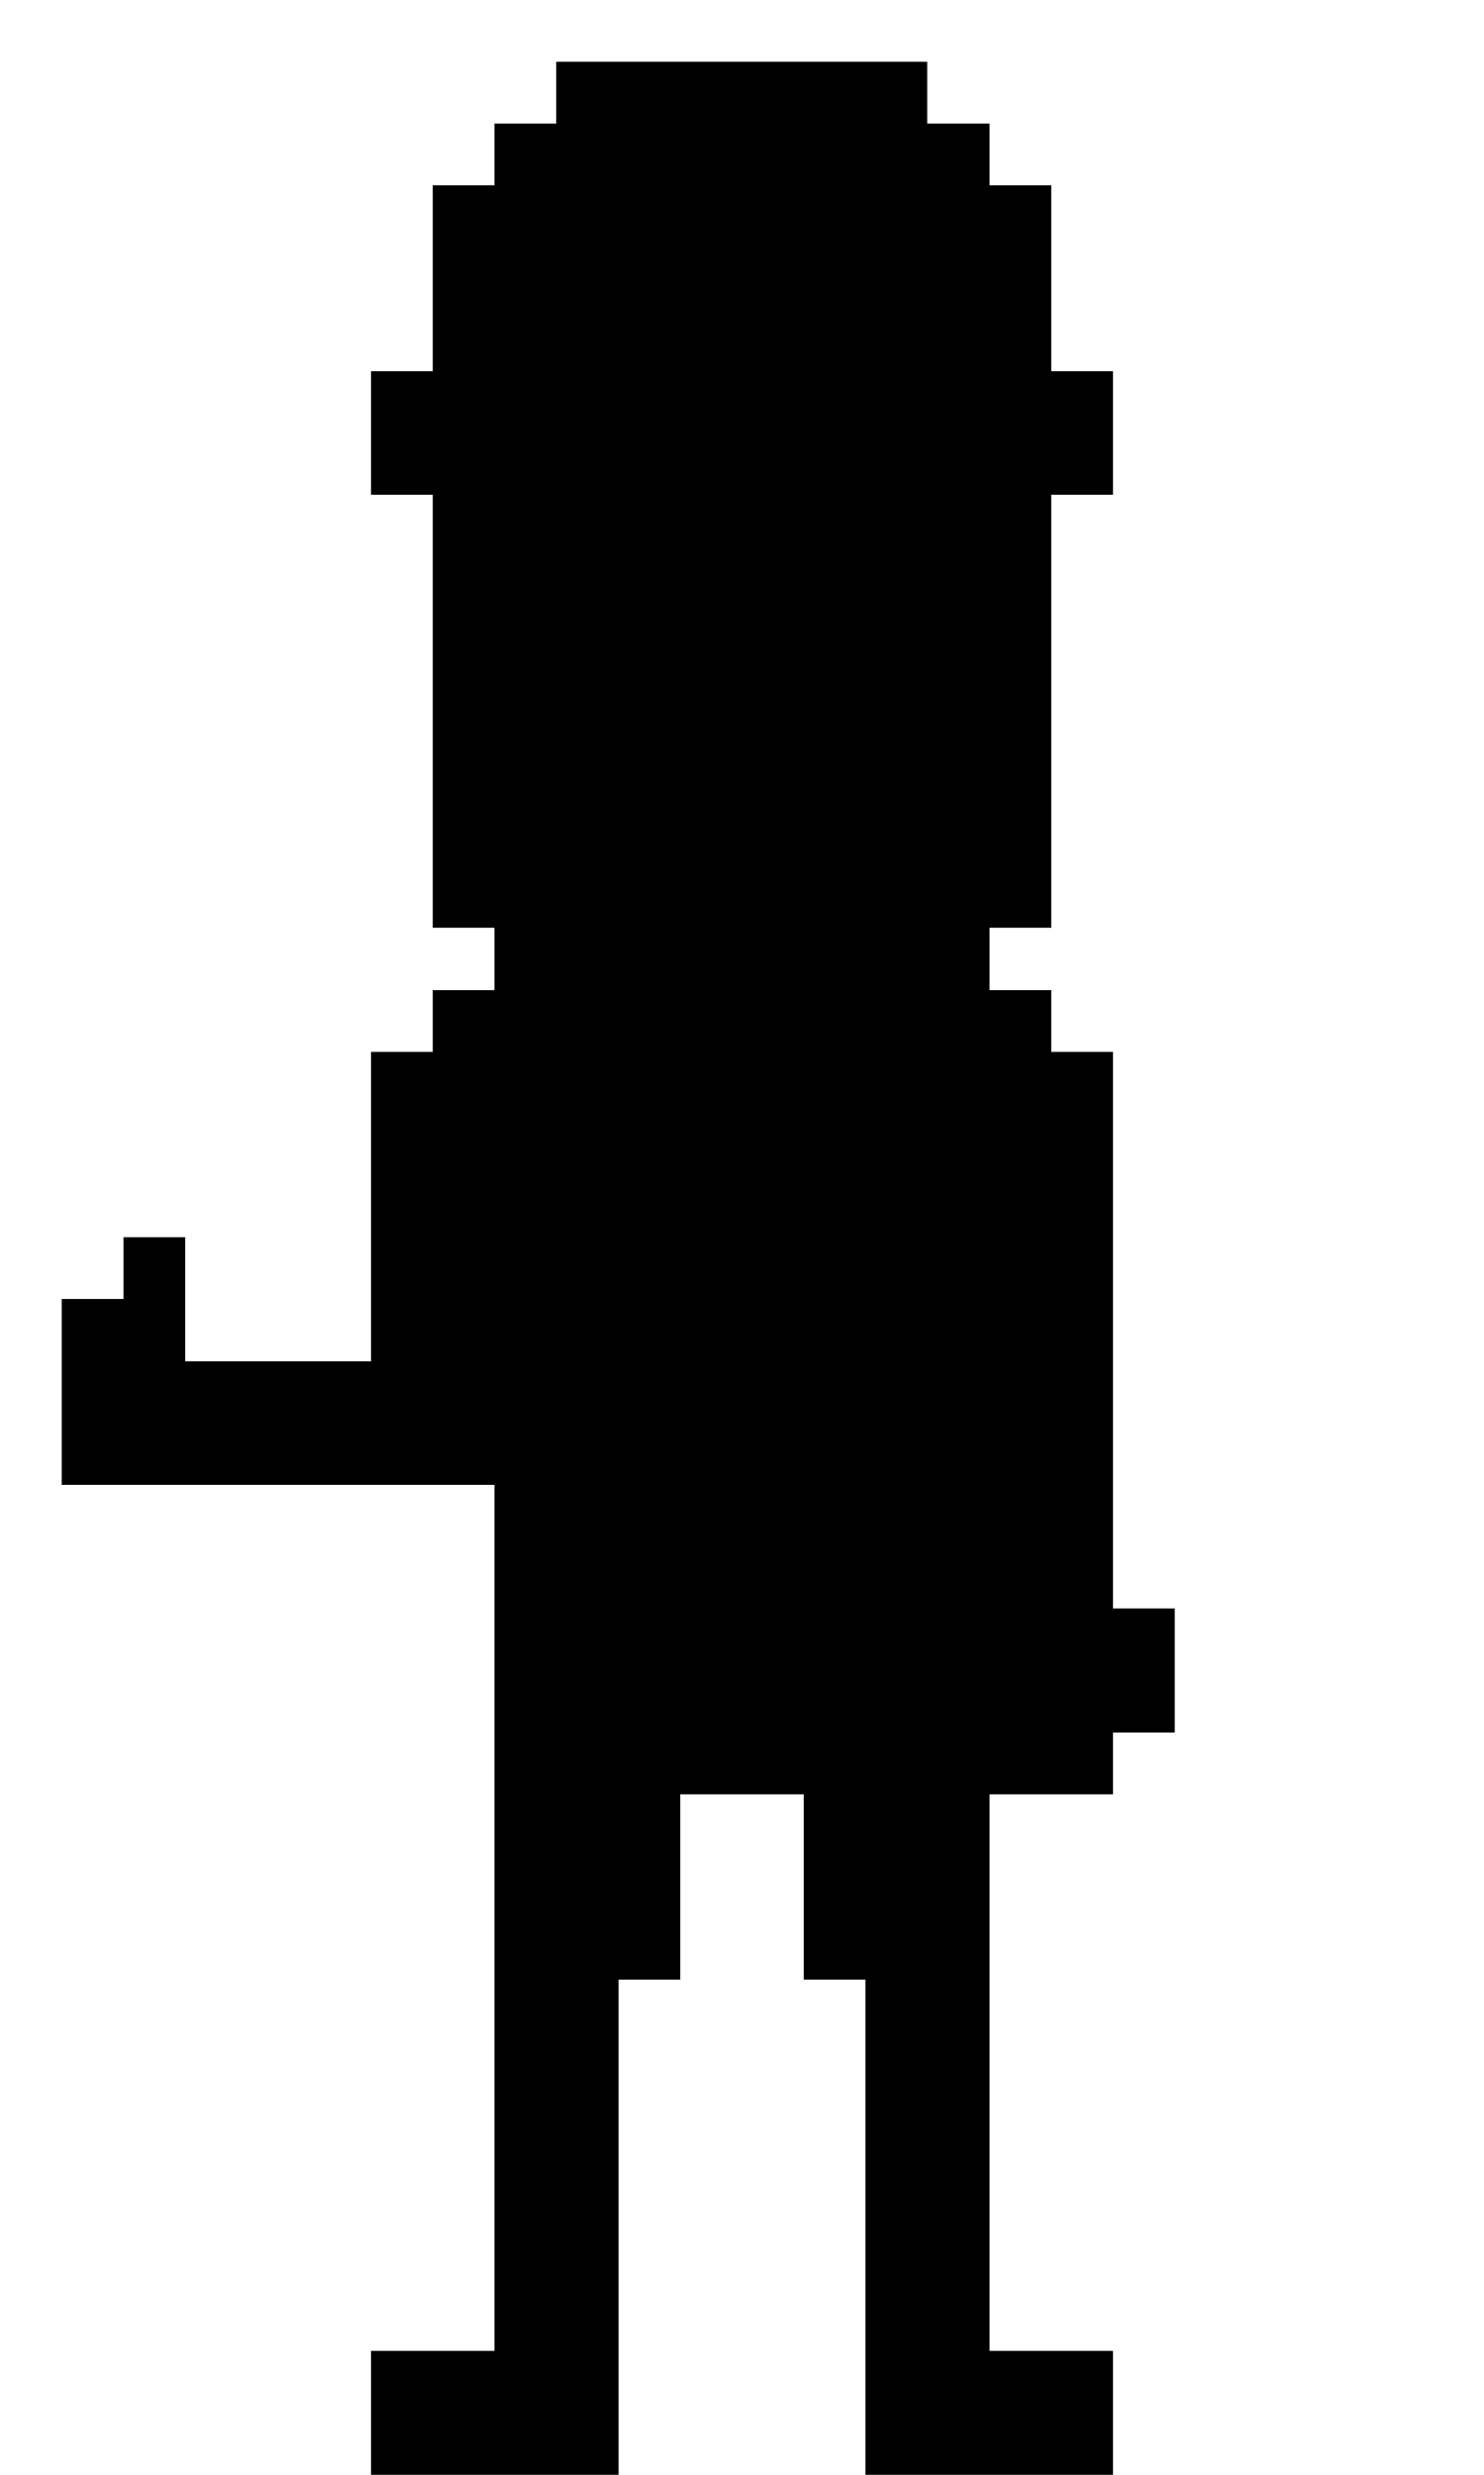 <svg
  xmlns="http://www.w3.org/2000/svg"
  viewBox="0 0 240 400"
  shape-rendering="crispEdges"
  id="svg--lucas"
  class="svg"
>
  <!-- In units of 10 per grid pixel. Offset of 10 from top and left -->
  <g class="lucas__head">
    <polygon
      class="pixel--brown"
      points="90,10 150,10, 150,20 160,20 160,40 100,40 100,50 80,50 80,60 70,60 70,30 80,30 80,20 90,20"
    />
    <rect class="pixel--light-brown" x="160" y="30" width="10" height="10" />
    <polygon
      class="pixel--skin"
      points="100,40 170,40 170,60 180,60 180,80 160,80 160,100 150,100 150,90 90,90 90,100 80,100 80,80 60,80 60,60 80,60 80,50 100,50"
    />
    <rect class="pixel--black" x="90" y="60" width="10" height="20" />
    <rect class="pixel--black" x="140" y="60" width="10" height="20" />
    <polygon
      class="pixel--stubble"
      points="70,80 80,80 80,100 100,100 100,90 90,90 90,110 70,110"
    />
    <polygon
      class="pixel--stubble"
      points="140,90 150,90 150,110 170,110, 170,80 160,80 160,100 140,100"
    />
    <polygon
      class="pixel--light-brown"
      points="100,100 100,90 140,90 140,100 90,100 90,110 80,110 80,130 160,130 160,110 150,110 150,100 140,100"
    />
    <polygon
      class="pixel--white"
      points="100,100 140,100 140,110 130,110 130,120 110,120 110,110 100,110"
    />
    <polygon class="pixel--stubble" points="100,110 110,110 110,120 100,120" />
    <polygon class="pixel--stubble" points="130,110 140,110 140,120 130,120" />
    <polygon class="pixel--brown" points="70,110 80,110 80,120 70,120" />
    <polygon class="pixel--brown" points="160,110 170,110 170,120 160,120" />
    <polygon class="pixel--brown" points="80,130 160,130 160,140 80,140" />
    <polygon
      class="pixel--dark-brown"
      points="70,120 80,120 80,150 100,150 100,160 140,160 140,150 160,150 160,120 170,120 170,140 70,140"
    />
    <polygon
      class="pixel--darkest-brown"
      points="70,140 70,150 100,150 100,160 140,160 140,150 170,150 170,140 160,140 160,160 150,160 150,170 90,170 90,160 80,160 80,140"
    />
  <polygon class="pixel--blue" points="70,30 170,30 170,50 70,50" /></g>
  <g class="lucas__torso">
    <polygon
      class="pixel--blue"
      points="70,160 90,160 90,170 150,170 150,160 170,160 170,170 180,170 180,190 160,190 160,260 80,260 80,190 60,190 60,170 70,170"
    />
  </g>
  <g class="lucas__legs">
    <polygon
      class="pixel--gray"
      points="80,260 160,260 160,320 130,320 130,290 110,290 110,320 80,320"
    />
  <polygon
      class="pixel--skin"
      points="160,320 160,380 140,380 140,320"
    /><polygon class="pixel--skin" points="100,320 100,380 80,380 80,320" /></g>
  <g class="lucas__shoes">
    <polygon class="pixel--leather" points="60,380 100,380 100,390 60,390" />
    <polygon class="pixel--leather" points="140,380 180,380 180,390 140,390" />
    <polygon
      class="pixel--dark-leather"
      points="60,390 100,390 100,400 60,400"
    />
    <polygon
      class="pixel--dark-leather"
      points="140,390 180,390 180,400 140,400"
    />
  </g>
  <g class="lucas__arms">
    <polygon
      class="lucas__arm--right pixel--skin"
      points="60,190 80,190 80,240 10,240 10,210 20,210 20,200 30,200 30,220 60,220"
    />
    <polygon
      class="lucas__arm--left pixel--skin"
      points="160,190 180,190 180,260 190,260 190,280 180,280 180,290 160,290"
    />
  </g>
</svg>

